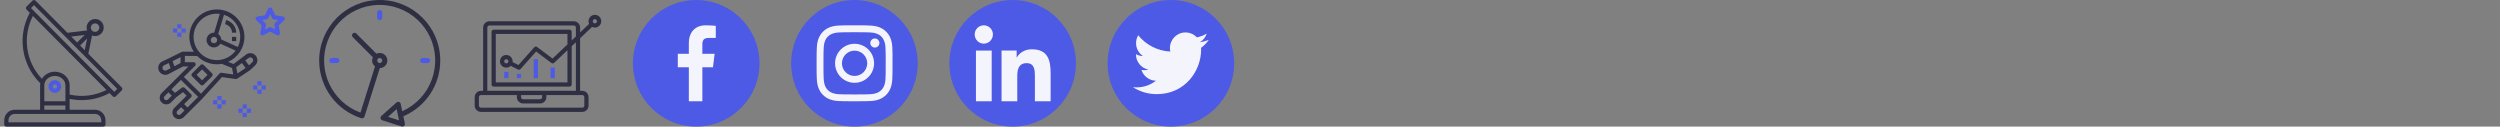 <?xml version="1.0" encoding="utf-8"?>
<!-- Generated by IcoMoon.io -->
<svg version="1.1" xmlns="http://www.w3.org/2000/svg" xmlns:xlink="http://www.w3.org/1999/xlink" width="1264" height="64" viewBox="0 0 1264 64">
<rect x="0" y="0" width="1264" height="64" fill="#808080" stroke="none"/>
<svg id="icon-antenna" width="64" height="64" viewBox="0 0 64 64" x="0" y="0">
<path fill="#2e2f42" d="M61.546 44.196l-16.886-17.010 1.874-9.23c0.484 0.188 0.998 0.288 1.516 0.292h0.012c2.384 0.028 4.34-1.882 4.368-4.266s-1.882-4.34-4.266-4.368c-2.384-0.028-4.34 1.882-4.368 4.266-0.006 0.51 0.078 1.018 0.25 1.498l-9.92 1.21-16.182-16.266c-0.198-0.202-0.47-0.318-0.754-0.32-0.28 0.002-0.548 0.112-0.746 0.31l-3.026 3.008c-0.416 0.416-0.416 1.092 0 1.508l1.628 1.652c-6.306 11.596-4.258 25.956 5.038 35.326 0.086 0.082 0.184 0.148 0.292 0.196-0.068 0.36-0.102 0.728-0.104 1.094v12.374h-12.8c-2.944 0.004-5.33 2.39-5.334 5.334v2.134c0 0.59 0.478 1.066 1.066 1.066h49.066c0.59 0 1.066-0.478 1.066-1.066v-2.134c-0.004-2.944-2.39-5.33-5.334-5.334h-12.8v-5.484c2.006 0.42 4.048 0.634 6.098 0.64 4.916-0.006 9.754-1.23 14.080-3.566l1.636 1.646c0.198 0.202 0.47 0.318 0.754 0.32 0.28-0.002 0.548-0.112 0.746-0.31l3.026-3.008c0.416-0.416 0.416-1.092 0-1.508zM46.56 12.466c0.836-0.83 2.186-0.828 3.018 0.008s0.828 2.186-0.008 3.016c-0.4 0.398-0.94 0.62-1.504 0.62h-0.006c-1.178-0.006-2.128-0.966-2.122-2.144 0.004-0.564 0.23-1.104 0.628-1.502h-0.004zM44.048 19.476l-1.196 5.892-2.35-2.364 3.548-3.526zM42.838 17.672l-3.84 3.818-2.97-2.986 6.81-0.83zM48.008 57.6c1.768 0 3.2 1.432 3.2 3.2v1.066h-46.934v-1.066c0-1.768 1.432-3.2 3.2-3.2h40.534zM33.074 53.334v2.134h-10.666v-2.134h10.666zM22.408 51.2v-8.106c0-2.588 2.392-4.694 5.334-4.694s5.334 2.106 5.334 4.694v8.106h-10.666zM35.208 47.808v-4.714c0-3.764-3.35-6.826-7.466-6.826-2.662-0.040-5.152 1.314-6.562 3.572-8.116-8.548-9.942-21.29-4.558-31.774l37.204 37.416c-5.744 2.922-12.33 3.746-18.618 2.326zM57.786 46.44l-42.114-42.362 1.51-1.504 15.87 15.96c0.008 0 0.012 0.014 0.020 0.020l26.23 26.382-1.514 1.504z"></path>
<path fill="#4d5ae5" d="M27.752 40.534h-0.010c-1.768-0.002-3.202 1.428-3.204 3.196s1.428 3.202 3.196 3.204h0.010c1.768 0.002 3.202-1.428 3.204-3.196s-1.428-3.202-3.196-3.204zM28.498 44.49c-0.2 0.2-0.472 0.312-0.756 0.31-0.59-0.004-1.064-0.484-1.062-1.072 0.002-0.282 0.114-0.552 0.314-0.75s0.466-0.308 0.746-0.31c0.59 0.004 1.064 0.484 1.062 1.072-0.002 0.282-0.114 0.552-0.314 0.75h0.010z"></path>
</svg>
<svg id="icon-astronaut" width="64" height="64" viewBox="0 0 64 64" x="80" y="0">
<path fill="#4d5ae5" d="M63.948 9.048c-0.126-0.386-0.458-0.666-0.86-0.726l-3.82-0.556-1.71-3.462c-0.358-0.73-1.554-0.73-1.912 0l-1.71 3.462-3.82 0.556c-0.402 0.058-0.734 0.34-0.862 0.726-0.124 0.386-0.022 0.81 0.27 1.094l2.766 2.696-0.652 3.806c-0.068 0.4 0.096 0.804 0.424 1.044 0.332 0.242 0.764 0.27 1.124 0.080l3.418-1.798 3.418 1.798c0.156 0.082 0.328 0.122 0.498 0.122 0.22 0 0.442-0.068 0.628-0.204 0.328-0.238 0.492-0.644 0.424-1.044l-0.652-3.806 2.766-2.696c0.29-0.284 0.394-0.708 0.27-1.094zM59.022 11.702c-0.25 0.244-0.366 0.598-0.306 0.944l0.382 2.228-2-1.052c-0.156-0.082-0.326-0.122-0.498-0.122s-0.34 0.040-0.498 0.122l-2.002 1.052 0.382-2.228c0.060-0.346-0.056-0.698-0.306-0.944l-1.62-1.578 2.238-0.326c0.348-0.050 0.648-0.268 0.804-0.584l1-2.026 1 2.026c0.156 0.314 0.456 0.534 0.804 0.584l2.238 0.326-1.618 1.578z"></path>
<path fill="#4d5ae5" d="M52.266 41.044h-2.134v2.134h2.134v-2.134z"></path>
<path fill="#4d5ae5" d="M52.266 45.312h-2.134v2.134h2.134v-2.134z"></path>
<path fill="#4d5ae5" d="M54.4 43.178h-2.134v2.134h2.134v-2.134z"></path>
<path fill="#4d5ae5" d="M50.134 43.178h-2.134v2.134h2.134v-2.134z"></path>
<path fill="#4d5ae5" d="M44.8 52.778h-2.134v2.134h2.134v-2.134z"></path>
<path fill="#4d5ae5" d="M44.8 57.044h-2.134v2.134h2.134v-2.134z"></path>
<path fill="#4d5ae5" d="M46.934 54.912h-2.134v2.134h2.134v-2.134z"></path>
<path fill="#4d5ae5" d="M42.666 54.912h-2.134v2.134h2.134v-2.134z"></path>
<path fill="#4d5ae5" d="M32 48.512h-2.134v2.134h2.134v-2.134z"></path>
<path fill="#4d5ae5" d="M32 52.778h-2.134v2.134h2.134v-2.134z"></path>
<path fill="#4d5ae5" d="M34.134 50.644h-2.134v2.134h2.134v-2.134z"></path>
<path fill="#4d5ae5" d="M29.866 50.644h-2.134v2.134h2.134v-2.134z"></path>
<path fill="#4d5ae5" d="M11.734 12.244h-2.134v2.134h2.134v-2.134z"></path>
<path fill="#4d5ae5" d="M11.734 16.51h-2.134v2.134h2.134v-2.134z"></path>
<path fill="#4d5ae5" d="M13.866 14.378h-2.134v2.134h2.134v-2.134z"></path>
<path fill="#4d5ae5" d="M9.6 14.378h-2.134v2.134h2.134v-2.134z"></path>
<path fill="#2e2f42" d="M49.43 28.318c-0.574-0.776-1.418-1.274-2.376-1.41-0.962-0.136-1.912 0.116-2.68 0.704l-2.504 1.92-3.796 2.834-2.716-1.082c4.842-2.172 8.228-7.016 8.228-12.64 0-7.646-6.246-13.866-13.922-13.866s-13.922 6.22-13.922 13.866c0 2.772 0.828 5.348 2.24 7.516l-5.528-0.048c-0.004 0-0.006 0-0.010 0-0.018 0-0.030 0.008-0.046 0.010-0.106 0.004-0.21 0.026-0.31 0.062-0.026 0.010-0.052 0.016-0.076 0.026-0.012 0.006-0.026 0.006-0.038 0.012l-6.466 3.192c-0.002 0-0.002 0-0.002 0.002l-3.786 1.822c-0.042 0.018-0.084 0.042-0.126 0.070-1.51 1.004-2.024 2.978-1.196 4.59 0.44 0.858 1.19 1.49 2.112 1.778 0.356 0.11 0.718 0.166 1.078 0.166 0.58 0 1.154-0.142 1.678-0.422l2.776-1.476 4.528-2.338 2.714-0.016-10.884 10.832c-0.002 0.002-0.002 0.002-0.004 0.002l-2.678 2.666c-0.632 0.63-0.98 1.464-0.98 2.356s0.348 1.726 0.98 2.358c0.65 0.646 1.504 0.97 2.358 0.97s1.708-0.324 2.36-0.97l2.628-2.618 3.482-2.6 1.802 1.794-3.524 3.508c0 0.002-0.002 0.002-0.004 0.002l-2.678 2.666c-0.632 0.63-0.98 1.464-0.98 2.356s0.348 1.726 0.98 2.358c0.65 0.646 1.506 0.97 2.36 0.97s1.71-0.324 2.36-0.97l6.964-6.934c0.002-0.002 0.002-0.002 0.002-0.004l2.020-2-0.008-0.008c0.012-0.012 0.030-0.018 0.044-0.030l10.332-11.316 6.942 0.988c0.050 0.008 0.1 0.010 0.15 0.010 0.13 0 0.254-0.030 0.374-0.076 0.036-0.012 0.066-0.030 0.1-0.046 0.038-0.020 0.078-0.030 0.116-0.054l6.426-4.266c0.024-0.016 0.036-0.042 0.058-0.058 0.026-0.020 0.058-0.028 0.082-0.052l2.542-2.382c1.324-1.24 1.506-3.27 0.424-4.724zM4.26 35.54c-0.346 0.186-0.74 0.222-1.116 0.104-0.374-0.116-0.676-0.372-0.854-0.716-0.322-0.628-0.136-1.39 0.428-1.804l2.628-1.264 0.898 2.626-1.984 1.054zM11.256 31.884l-3.096 1.6-0.878-2.566 4.054-2.002-0.080 2.968zM41.454 18.644c0 1.836-0.438 3.57-1.198 5.118l-8.362-3.798c-0.088-1.146-0.682-2.15-1.576-2.776l2.928-9.72c4.756 1.512 8.21 5.948 8.21 11.176zM17.876 18.644c0-6.47 5.288-11.734 11.788-11.734 0.506 0 1 0.042 1.49 0.104l-2.864 9.508c-0.038-0.002-0.074-0.012-0.114-0.012-2.066 0-3.746 1.674-3.746 3.734s1.68 3.734 3.746 3.734c1.388 0 2.588-0.766 3.236-1.89l7.724 3.51c-2.15 2.892-5.59 4.78-9.474 4.78-6.5 0-11.788-5.264-11.788-11.734zM29.788 20.244c0 0.882-0.724 1.6-1.612 1.6s-1.612-0.718-1.612-1.6c0-0.882 0.724-1.6 1.612-1.6s1.612 0.718 1.612 1.6zM4.93 50.292c-0.472 0.468-1.238 0.468-1.708 0.002-0.228-0.228-0.352-0.526-0.352-0.846s0.124-0.618 0.352-0.842l1.924-1.916 1.702 1.696-1.918 1.91zM11.358 57.76c-0.472 0.468-1.238 0.47-1.71 0.002-0.228-0.228-0.352-0.526-0.352-0.846s0.124-0.618 0.352-0.842l1.926-1.918 1.704 1.696-1.92 1.91zM18.32 50.822c-0.002 0-0.002 0-0.004 0.002l-3.53 3.52-1.704-1.696 3.526-3.51c0 0 0 0 0 0s0.002-0.002 0.004-0.002c0.080-0.080 0.13-0.176 0.18-0.27 0.014-0.028 0.040-0.052 0.052-0.080 0.034-0.082 0.038-0.17 0.052-0.258 0.006-0.050 0.028-0.094 0.028-0.146 0-0.072-0.026-0.14-0.040-0.212-0.012-0.064-0.012-0.13-0.038-0.19-0.040-0.1-0.11-0.188-0.182-0.276-0.020-0.024-0.028-0.054-0.050-0.076 0 0 0 0-0.002 0s-0.002-0.004-0.002-0.004l-3.214-3.2c-0.034-0.034-0.078-0.048-0.116-0.076-0.056-0.044-0.11-0.084-0.174-0.116-0.060-0.030-0.122-0.048-0.186-0.066-0.068-0.020-0.134-0.034-0.206-0.040-0.066-0.004-0.126 0.002-0.19 0.010-0.072 0.008-0.138 0.018-0.208 0.040-0.068 0.022-0.126 0.054-0.188 0.090-0.040 0.022-0.084 0.030-0.122 0.058l-3.546 2.648-1.802-1.794 4.798-4.772 8.722 8.578-1.856 1.838zM31.958 36.788c-0.030-0.004-0.060 0.008-0.090 0.006-0.078-0.004-0.152 0.002-0.23 0.014-0.060 0.010-0.118 0.022-0.176 0.042-0.068 0.024-0.13 0.056-0.194 0.094-0.060 0.036-0.114 0.074-0.166 0.122-0.026 0.022-0.056 0.034-0.080 0.058l-9.396 10.292-8.656-8.514 5.666-5.636c0.418-0.416 0.42-1.092 0.004-1.51-0.21-0.21-0.486-0.314-0.762-0.312v-0.002l-4.438 0.026 0.056-3.214 6.208 0.054c2.53 2.588 6.058 4.202 9.962 4.202 0.874 0 1.728-0.090 2.558-0.246 0.080 0.064 0.158 0.13 0.26 0.17l4.82 1.92 0.304 1.516 0.356 1.77-6.006-0.854zM40.040 37.144l-0.626-3.116 2.892-2.16 1.894 2.514-4.16 2.762zM47.548 31.482l-1.676 1.57-1.862-2.472 1.662-1.274c0.31-0.238 0.702-0.336 1.086-0.286 0.386 0.054 0.728 0.256 0.96 0.568 0.434 0.584 0.36 1.398-0.17 1.894z"></path>
<path fill="#2e2f42" d="M27.204 37.088l-4.286-4.266c-0.414-0.414-1.090-0.414-1.506 0l-4.284 4.266c-0.2 0.202-0.314 0.472-0.314 0.756s0.112 0.556 0.314 0.756l4.284 4.266c0.208 0.206 0.482 0.31 0.754 0.31s0.546-0.104 0.752-0.31l4.286-4.266c0.2-0.2 0.314-0.472 0.314-0.756s-0.114-0.556-0.314-0.756zM22.166 40.606l-2.774-2.762 2.774-2.762 2.774 2.762-2.774 2.762z"></path>
<path fill="#2e2f42" d="M34.328 10.142l-0.516 2.072c0.142 0.036 3.476 0.904 3.476 4.298h2.134c0-4.034-3.332-5.93-5.094-6.37z"></path>
<path fill="#2e2f42" d="M39.422 18.644h-2.134v2.134h2.134v-2.134z"></path>
</svg>
<svg id="icon-clock" width="64" height="64" viewBox="0 0 64 64" x="160" y="0">
<path fill="#2e2f42" d="M62.594 30.602c-0.004-16.904-13.71-30.606-30.616-30.602s-30.606 13.71-30.602 30.616c0.002 13.316 8.614 25.102 21.298 29.152 0.122 0.038 0.248 0.058 0.374 0.058 0.242 0 0.478-0.064 0.684-0.188 0.27-0.16 0.472-0.414 0.566-0.712l7.73-24.5c2.114-0.010 3.818-1.732 3.806-3.846s-1.732-3.818-3.846-3.806c-0.568 0.002-1.13 0.134-1.64 0.382l-10.212-10.214c-0.506-0.49-1.314-0.476-1.804 0.032-0.478 0.494-0.478 1.278 0 1.772l10.206 10.218c-0.784 1.598-0.336 3.528 1.072 4.618l-7.366 23.346c-14.556-5.362-22.008-21.508-16.646-36.064s21.508-22.008 36.064-16.646c14.556 5.362 22.008 21.508 16.646 36.064-2.62 7.112-8.002 12.862-14.924 15.946l-0.796-3.748c-0.146-0.69-0.822-1.13-1.512-0.984-0.218 0.046-0.418 0.148-0.586 0.296l-7.674 6.852c-0.526 0.468-0.574 1.274-0.104 1.8 0.152 0.17 0.348 0.298 0.566 0.368l9.798 3.128c0.67 0.216 1.388-0.154 1.604-0.824 0.068-0.212 0.080-0.438 0.034-0.656l-0.782-3.678c11.328-4.776 18.684-15.884 18.658-28.178zM31.984 29.328c0.704 0 1.276 0.572 1.276 1.276s-0.572 1.276-1.276 1.276c-0.704 0-1.276-0.57-1.276-1.276s0.57-1.276 1.276-1.276zM36.186 59.056l4.368-3.896 1.206 5.68-5.574-1.784z"></path>
<path fill="#4d5ae5" d="M30.708 6.37v2.55c0 0.704 0.57 1.276 1.276 1.276s1.276-0.57 1.276-1.276v-2.55c0-0.704-0.572-1.276-1.276-1.276s-1.276 0.572-1.276 1.276z"></path>
<path fill="#4d5ae5" d="M7.752 29.328c-0.704 0-1.276 0.572-1.276 1.276s0.57 1.276 1.276 1.276h2.55c0.704 0 1.276-0.57 1.276-1.276s-0.57-1.276-1.276-1.276h-2.55z"></path>
<path fill="#4d5ae5" d="M56.216 31.878c0.704 0 1.276-0.57 1.276-1.276s-0.57-1.276-1.276-1.276h-2.55c-0.704 0-1.276 0.572-1.276 1.276s0.572 1.276 1.276 1.276h2.55z"></path>
</svg>
<svg id="icon-diagram" width="64" height="64" viewBox="0 0 64 64" x="240" y="0">
<path fill="#4d5ae5" d="M29.85 29.93h2.132v9.596h-2.132v-9.594z"></path>
<path fill="#4d5ae5" d="M38.38 34.194h2.132v5.33h-2.132v-5.33z"></path>
<path fill="#4d5ae5" d="M21.322 37.392h2.132v2.132h-2.132v-2.132z"></path>
<path fill="#4d5ae5" d="M14.926 36.326h2.132v3.198h-2.132v-3.198z"></path>
<path fill="#2e2f42" d="M3.198 56.582h51.174c1.766 0 3.198-1.432 3.198-3.198v-4.264c0-1.766-1.432-3.198-3.198-3.198h-1.066v-26.586l6.056-5.736c1.406 0.692 3.106 0.272 4.026-0.998s0.792-3.016-0.304-4.136-2.84-1.288-4.13-0.396c-1.288 0.892-1.746 2.584-1.084 4.004l-4.562 4.326v-2.46c0-1.766-1.432-3.198-3.198-3.198h-42.644c-1.766 0-3.198 1.432-3.198 3.198v31.984h-1.066c-1.766 0-3.198 1.432-3.198 3.198v4.264c0 1.766 1.432 3.198 3.198 3.198zM60.768 9.674c0.588 0 1.066 0.478 1.066 1.066s-0.478 1.066-1.066 1.066c-0.588 0-1.066-0.478-1.066-1.066s0.478-1.066 1.066-1.066zM6.396 13.938c0-0.588 0.478-1.066 1.066-1.066h42.644c0.588 0 1.066 0.478 1.066 1.066v4.478l-2.132 2.026v-4.372c0-0.588-0.478-1.066-1.066-1.066h-38.38c-0.588 0-1.066 0.478-1.066 1.066v26.652c0 0.588 0.478 1.066 1.066 1.066h38.38c0.588 0 1.066-0.478 1.066-1.066v-19.348l2.132-2.020v24.568h-44.776v-31.984zM15.992 27.798c-1.442-0.004-2.708 0.956-3.092 2.348s0.21 2.866 1.45 3.602c1.24 0.736 2.82 0.552 3.856-0.452l3.706 1.86c0.43 0.216 0.952 0.114 1.272-0.246l7.878-8.862 7.744 5.802c0.416 0.312 0.996 0.278 1.372-0.078l6.73-6.376v16.262h-36.248v-24.52h36.248v5.32l-7.542 7.144-7.808-5.854c-0.444-0.332-1.068-0.27-1.436 0.144l-7.986 8.986-2.986-1.492c0.022-0.128 0.036-0.258 0.040-0.386 0-1.766-1.432-3.198-3.198-3.198zM17.058 30.996c0 0.588-0.478 1.066-1.066 1.066s-1.066-0.478-1.066-1.066c0-0.588 0.478-1.066 1.066-1.066s1.066 0.478 1.066 1.066zM23.454 48.054h10.662v1.066c0 0.588-0.478 1.066-1.066 1.066h-8.528c-0.588 0-1.066-0.478-1.066-1.066v-1.066zM2.132 49.12c0-0.588 0.478-1.066 1.066-1.066h18.124v1.066c0 1.766 1.432 3.198 3.198 3.198h8.528c1.766 0 3.198-1.432 3.198-3.198v-1.066h18.124c0.588 0 1.066 0.478 1.066 1.066v4.264c0 0.588-0.478 1.066-1.066 1.066h-51.174c-0.588 0-1.066-0.478-1.066-1.066v-4.264z"></path>
</svg>
<svg id="icon-face" width="64" height="64" viewBox="0 0 64 64" x="320" y="0">
<path fill="#4d5ae5" d="M64 32c0 8.836-3.582 16.836-9.372 22.628s-13.79 9.372-22.628 9.372c-8.836 0-16.836-3.582-22.628-9.372s-9.372-13.79-9.372-22.628c0-8.836 3.582-16.836 9.372-22.628s13.79-9.372 22.628-9.372c8.836 0 16.836 3.582 22.628 9.372s9.372 13.79 9.372 22.628z"></path>
<path fill="#f4f4fd" d="M38.396 19.176h3.506v-6.106c-0.604-0.084-2.684-0.27-5.108-0.27-5.054 0-8.516 3.18-8.516 9.022v5.378h-5.578v6.826h5.578v17.174h6.838v-17.172h5.352l0.85-6.826h-6.204v-4.702c0.002-1.972 0.532-3.324 3.282-3.324z"></path>
</svg>
<svg id="icon-inst" width="64" height="64" viewBox="0 0 64 64" x="400" y="0">
<path fill="#4d5ae5" d="M64 32c0 8.836-3.582 16.836-9.372 22.628s-13.79 9.372-22.628 9.372c-8.836 0-16.836-3.582-22.628-9.372s-9.372-13.79-9.372-22.628c0-8.836 3.582-16.836 9.372-22.628s13.79-9.372 22.628-9.372c8.836 0 16.836 3.582 22.628 9.372s9.372 13.79 9.372 22.628z"></path>
<path fill="#f4f4fd" d="M51.162 24.090c-0.090-2.040-0.42-3.444-0.892-4.658-0.488-1.29-1.238-2.446-2.22-3.406-0.96-0.976-2.122-1.732-3.398-2.212-1.222-0.472-2.618-0.802-4.658-0.892-2.056-0.098-2.708-0.12-7.922-0.12s-5.866 0.022-7.914 0.112c-2.040 0.090-3.444 0.42-4.658 0.892-1.29 0.488-2.446 1.238-3.406 2.22-0.976 0.96-1.732 2.124-2.212 3.398-0.472 1.222-0.802 2.618-0.892 4.658-0.098 2.056-0.12 2.708-0.12 7.922s0.022 5.866 0.112 7.914c0.090 2.040 0.42 3.444 0.892 4.658 0.488 1.29 1.246 2.446 2.22 3.406 0.96 0.976 2.122 1.732 3.398 2.212 1.222 0.472 2.618 0.802 4.658 0.892 2.048 0.090 2.7 0.112 7.914 0.112s5.866-0.022 7.914-0.112c2.040-0.090 3.444-0.42 4.658-0.892 2.58-0.998 4.62-3.038 5.618-5.618 0.472-1.222 0.802-2.618 0.892-4.658 0.090-2.048 0.112-2.7 0.112-7.914s-0.008-5.866-0.098-7.914zM47.704 39.768c-0.082 1.876-0.398 2.888-0.66 3.564-0.646 1.672-1.972 3-3.646 3.646-0.676 0.262-1.696 0.578-3.564 0.66-2.026 0.090-2.632 0.112-7.756 0.112s-5.738-0.022-7.756-0.112c-1.876-0.082-2.888-0.398-3.564-0.66-0.832-0.308-1.59-0.796-2.206-1.432-0.638-0.622-1.126-1.372-1.432-2.206-0.262-0.676-0.578-1.696-0.66-3.564-0.090-2.026-0.112-2.634-0.112-7.756s0.022-5.738 0.112-7.756c0.082-1.876 0.398-2.888 0.66-3.564 0.308-0.832 0.796-1.59 1.44-2.206 0.622-0.638 1.372-1.126 2.206-1.432 0.676-0.262 1.696-0.578 3.564-0.66 2.026-0.090 2.634-0.112 7.756-0.112 5.132 0 5.738 0.022 7.756 0.112 1.876 0.082 2.888 0.398 3.564 0.66 0.832 0.308 1.59 0.794 2.206 1.432 0.638 0.622 1.126 1.372 1.432 2.206 0.262 0.676 0.578 1.696 0.66 3.564 0.090 2.026 0.112 2.632 0.112 7.756s-0.022 5.724-0.112 7.75z"></path>
<path fill="#f4f4fd" d="M32.072 22.14c-5.446 0-9.864 4.418-9.864 9.864s4.418 9.864 9.864 9.864c5.446 0 9.864-4.418 9.864-9.864s-4.418-9.864-9.864-9.864zM32.072 38.402c-3.532 0-6.398-2.866-6.398-6.398s2.866-6.398 6.398-6.398c3.534 0 6.398 2.866 6.398 6.398s-2.866 6.398-6.398 6.398z"></path>
<path fill="#f4f4fd" d="M44.628 21.75c0 1.272-1.032 2.302-2.304 2.302s-2.302-1.032-2.302-2.302c0-1.272 1.032-2.302 2.302-2.302s2.304 1.030 2.304 2.302z"></path>
</svg>
<svg id="icon-link" width="64" height="64" viewBox="0 0 64 64" x="480" y="0">
<path fill="#4d5ae5" d="M64 32c0 8.836-3.582 16.836-9.372 22.628s-13.79 9.372-22.628 9.372c-8.836 0-16.836-3.582-22.628-9.372s-9.372-13.79-9.372-22.628c0-8.836 3.582-16.836 9.372-22.628s13.79-9.372 22.628-9.372c8.836 0 16.836 3.582 22.628 9.372s9.372 13.79 9.372 22.628z"></path>
<path fill="#f4f4fd" d="M51.19 51.2v-0.002h0.010v-14.084c0-6.89-1.484-12.196-9.538-12.196-3.872 0-6.47 2.124-7.532 4.14h-0.112v-3.496h-7.636v25.636h7.952v-12.694c0-3.342 0.634-6.574 4.772-6.574 4.078 0 4.14 3.814 4.14 6.788v12.482h7.944z"></path>
<path fill="#f4f4fd" d="M13.434 25.564h7.962v25.636h-7.962v-25.636z"></path>
<path fill="#f4f4fd" d="M17.412 12.8c-2.546 0-4.612 2.066-4.612 4.612s2.066 4.654 4.612 4.654c2.546 0 4.612-2.108 4.612-4.654s-2.068-4.612-4.612-4.612v0z"></path>
</svg>
<svg id="icon-twit" width="64" height="64" viewBox="0 0 64 64" x="560" y="0">
<path fill="#4d5ae5" d="M64 32c0 8.836-3.582 16.836-9.372 22.628s-13.79 9.372-22.628 9.372c-8.836 0-16.836-3.582-22.628-9.372s-9.372-13.79-9.372-22.628c0-8.836 3.582-16.836 9.372-22.628s13.79-9.372 22.628-9.372c8.836 0 16.836 3.582 22.628 9.372s9.372 13.79 9.372 22.628z"></path>
<path fill="#f4f4fd" d="M51.2 20.094c-1.428 0.626-2.95 1.042-4.536 1.244 1.632-0.974 2.878-2.506 3.464-4.352-1.522 0.908-3.202 1.548-4.992 1.906-1.444-1.538-3.504-2.492-5.75-2.492-4.358 0-7.868 3.538-7.868 7.874 0 0.624 0.052 1.224 0.182 1.796-6.544-0.32-12.336-3.456-16.226-8.234-0.68 1.178-1.078 2.528-1.078 3.98 0 2.726 1.404 5.144 3.496 6.542-1.264-0.024-2.506-0.392-3.556-0.97 0 0.024 0 0.056 0 0.086 0 3.826 2.728 7.004 6.308 7.736-0.64 0.176-1.34 0.26-2.064 0.26-0.504 0-1.012-0.028-1.49-0.134 1.020 3.118 3.914 5.41 7.356 5.484-2.678 2.096-6.080 3.358-9.76 3.358-0.646 0-1.264-0.028-1.884-0.108 3.488 2.248 7.62 3.532 12.076 3.532 14.486 0 22.406-12 22.406-22.402 0-0.348-0.012-0.684-0.028-1.018 1.562-1.108 2.876-2.494 3.946-4.088z"></path>
</svg>
</svg>
